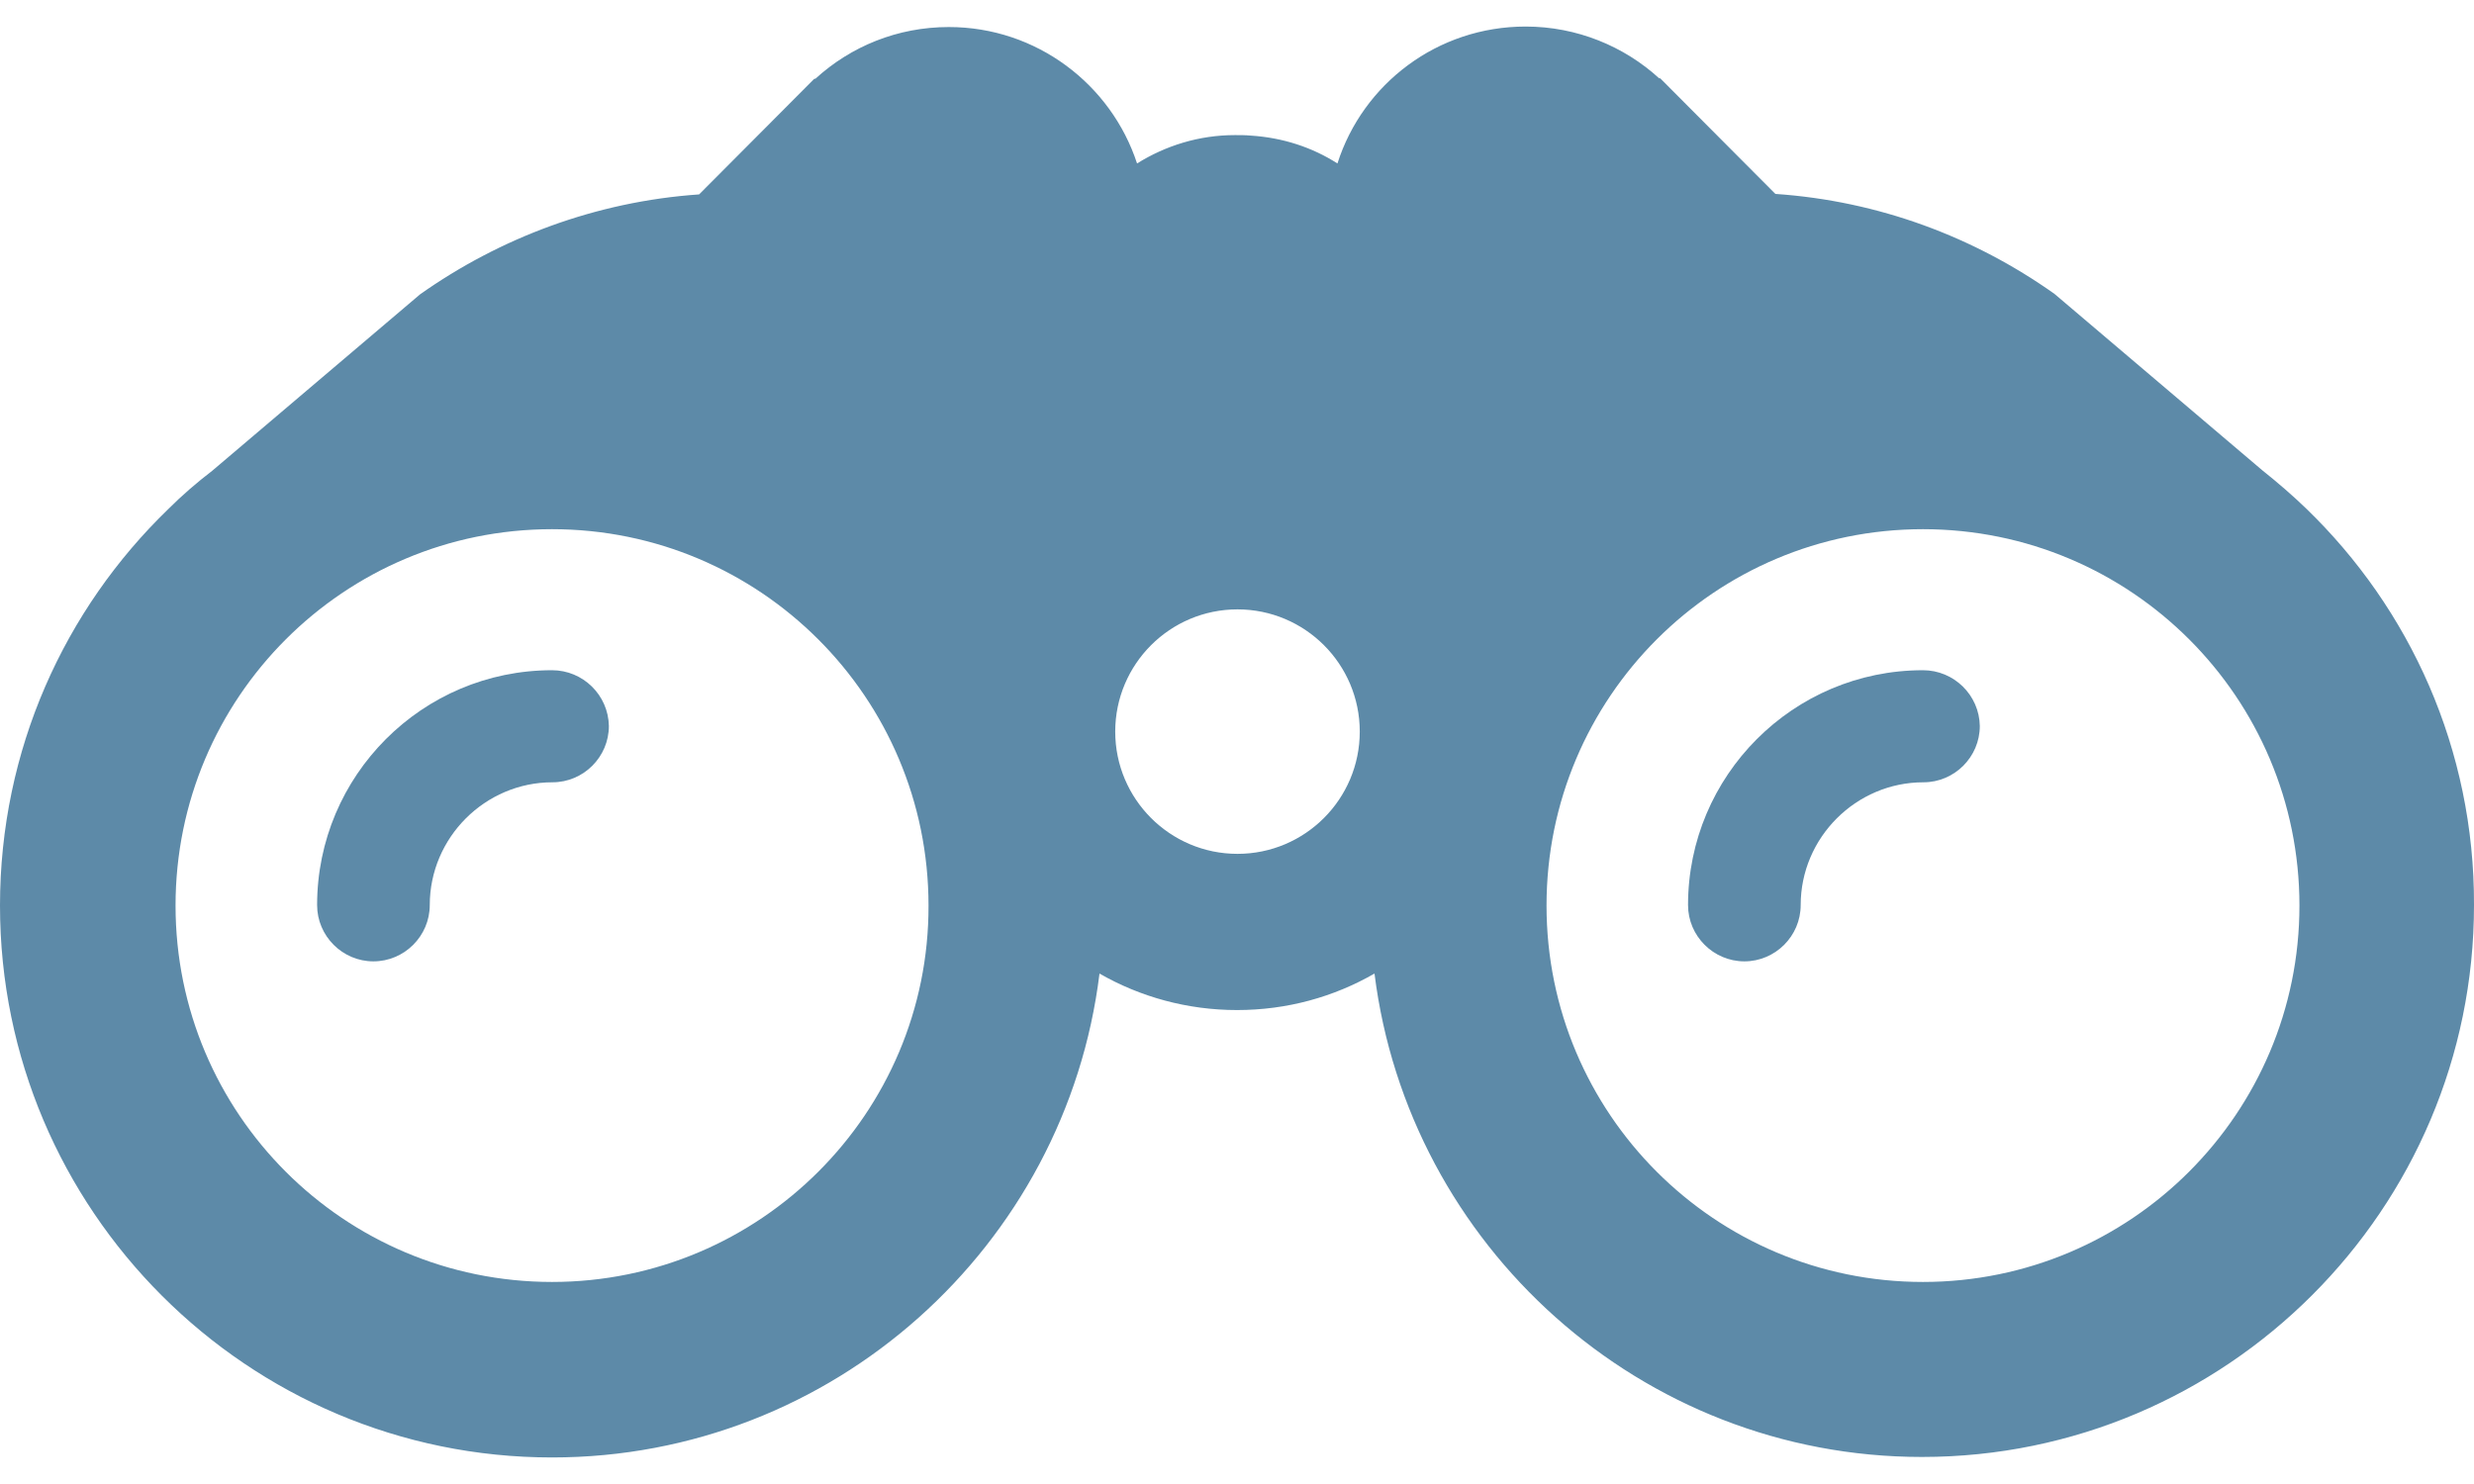 <svg width="45" height="27" viewBox="0 0 45 27" fill="none" xmlns="http://www.w3.org/2000/svg">
<path d="M34.977 12.194C32.615 12.194 30.704 14.114 30.704 16.467C30.704 17.03 31.166 17.491 31.729 17.491C32.292 17.491 32.753 17.03 32.753 16.467C32.753 15.239 33.759 14.233 34.987 14.233C35.55 14.233 36.011 13.772 36.011 13.209C36.002 12.646 35.54 12.194 34.977 12.194Z" fill="#5D8AA8"/>
<path d="M41.945 9.25C41.696 9.01 41.428 8.779 41.151 8.558L37.368 5.346C35.91 4.313 34.175 3.657 32.292 3.528L32.495 3.731L30.197 1.424H30.178C29.542 0.843 28.683 0.483 27.751 0.483C26.145 0.483 24.789 1.525 24.327 2.974C23.866 2.679 23.331 2.504 22.749 2.467C22.657 2.458 22.555 2.458 22.463 2.458C21.808 2.458 21.199 2.651 20.682 2.974C20.211 1.535 18.855 0.492 17.258 0.492C16.326 0.492 15.477 0.843 14.831 1.433H14.812L12.514 3.74L12.717 3.537C10.835 3.667 9.09 4.331 7.641 5.355L3.858 8.567C3.581 8.779 3.313 9.01 3.064 9.259C1.172 11.087 0 13.643 0 16.476C0 22.014 4.504 26.517 10.041 26.517C15.154 26.517 19.39 22.669 19.999 17.713C20.737 18.137 21.596 18.377 22.5 18.377C23.414 18.377 24.263 18.137 25.001 17.713C25.619 22.66 29.846 26.508 34.959 26.508C40.496 26.508 45 22.004 45 16.467C45.009 13.634 43.837 11.077 41.945 9.25ZM10.041 23.324C6.257 23.324 3.193 20.26 3.193 16.476C3.193 12.692 6.257 9.628 10.041 9.628C13.825 9.628 16.889 12.692 16.889 16.476C16.898 20.251 13.825 23.324 10.041 23.324ZM22.509 15.535C21.282 15.535 20.285 14.538 20.285 13.311C20.285 12.083 21.282 11.087 22.509 11.087C23.737 11.087 24.733 12.083 24.733 13.311C24.733 14.538 23.737 15.535 22.509 15.535ZM34.977 23.324C31.194 23.324 28.13 20.26 28.13 16.476C28.13 12.692 31.194 9.628 34.977 9.628C38.761 9.628 41.825 12.692 41.825 16.476C41.825 20.251 38.761 23.324 34.977 23.324Z" fill="#5D8AA8"/>
<path d="M10.041 12.194C7.678 12.194 5.768 14.114 5.768 16.467C5.768 17.03 6.229 17.491 6.792 17.491C7.355 17.491 7.817 17.03 7.817 16.467C7.817 15.239 8.823 14.233 10.05 14.233C10.613 14.233 11.075 13.772 11.075 13.209C11.065 12.646 10.604 12.194 10.041 12.194Z" fill="#5D8AA8"/>
</svg>
